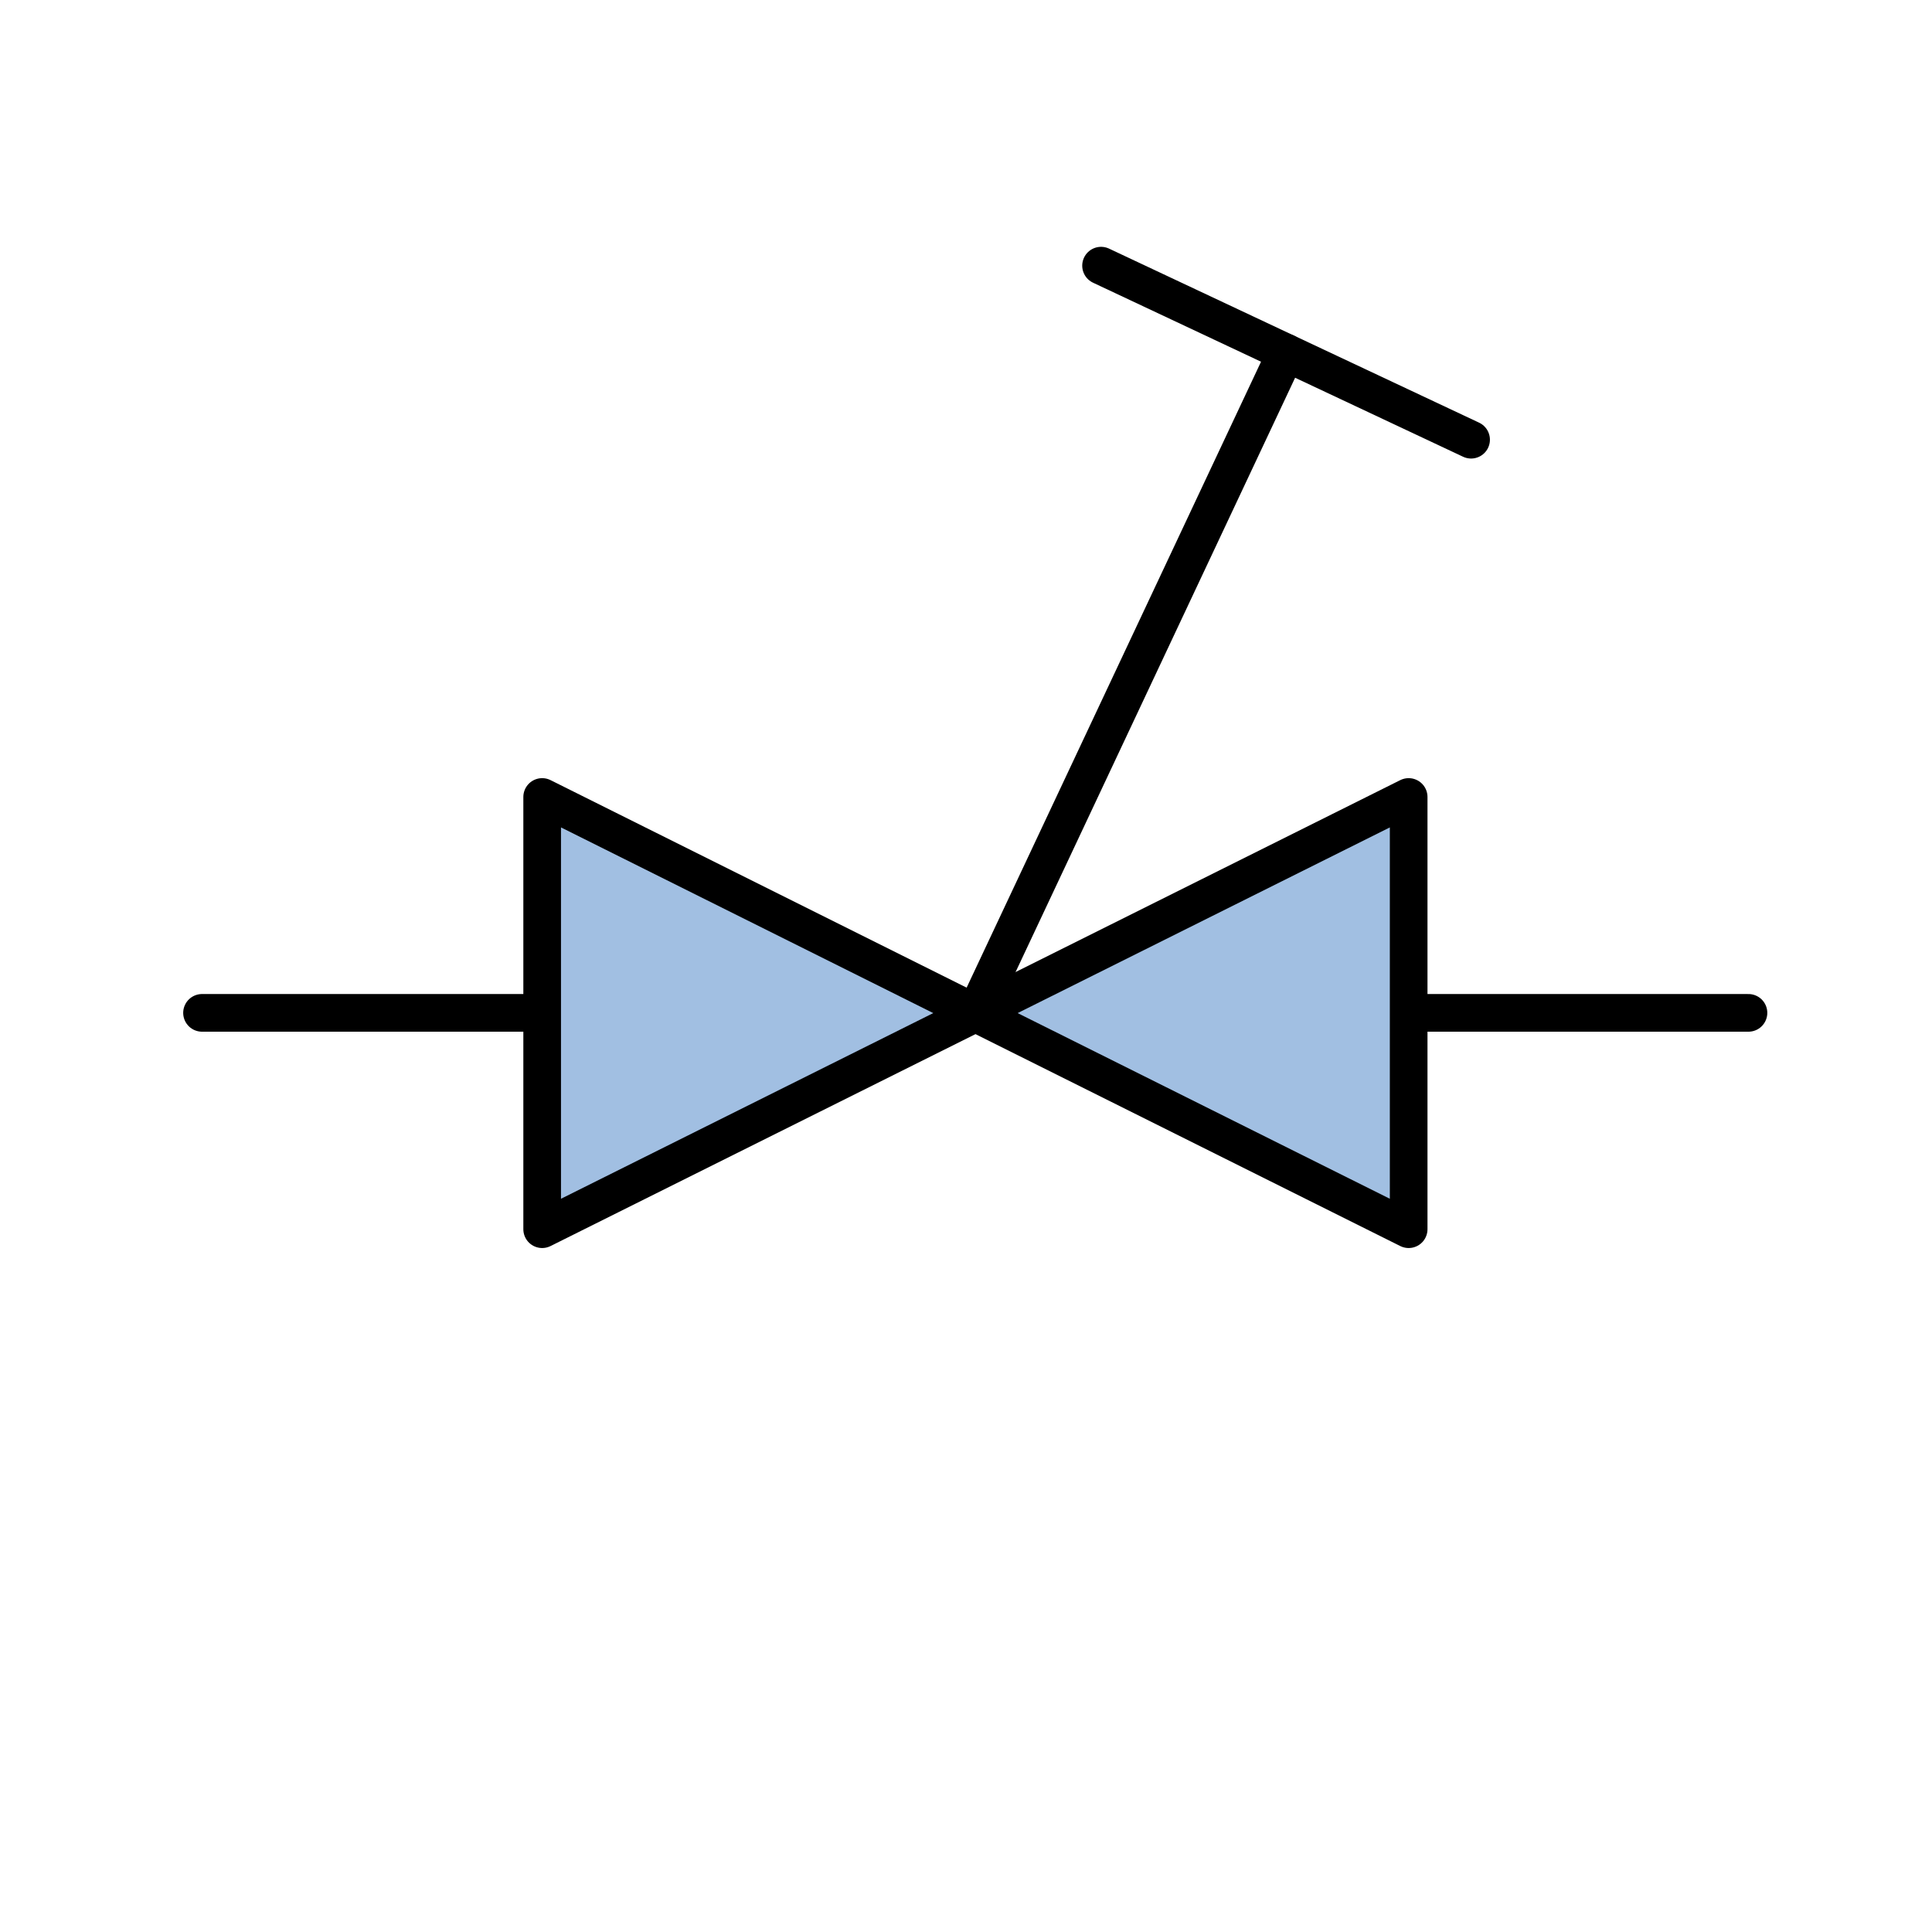  
<svg version="1.1" id="_x30_" xmlns="http://www.w3.org/2000/svg" preserveAspectRatio="none"   xmlns:agg="http://www.example.com" x="0px" y="0px"
	   viewBox="0 0 51.307 51.307" enable-background="new 0 0 51.307 51.307" xml:space="preserve">

<agg:params>
        <agg:param name="color" description="Color" type="C" cssAttributes="fill" classes="color"/>
        <agg:param name="strokeColor" description="Stroke Color" type="C" cssAttributes="stroke" classes="color,stroked"/>
</agg:params>

<style type="text/css" >
   <![CDATA[

	.color,.stroked{
		stroke-width:1;
		stroke-linecap:round;
		stroke-linejoin:round;
		stroke: #000000;
	}
	
	.color {
		fill:   #A1BFE2;

	}
	
	.stroked {
		fill:none;
	}

      ]]>
</style>

<line class="stroked" x1="46.433" y1="26.898" x2="5.365" y2="26.898"/>
<polygon class="color" points="14.398,32.643 14.398,32.643 25.905,26.904 25.905,26.904 14.398,21.165"/>
<polygon class="color" points="37.409,32.643 37.409,32.643 25.905,26.904 25.905,26.904 37.409,21.165"/>

<line class="stroked" x1="25.905" y1="26.904" x2="34.154" y2="9.366"/>
<line class="stroked" x1="39.067" y1="11.677" x2="29.24" y2="7.055"/>


</svg>

